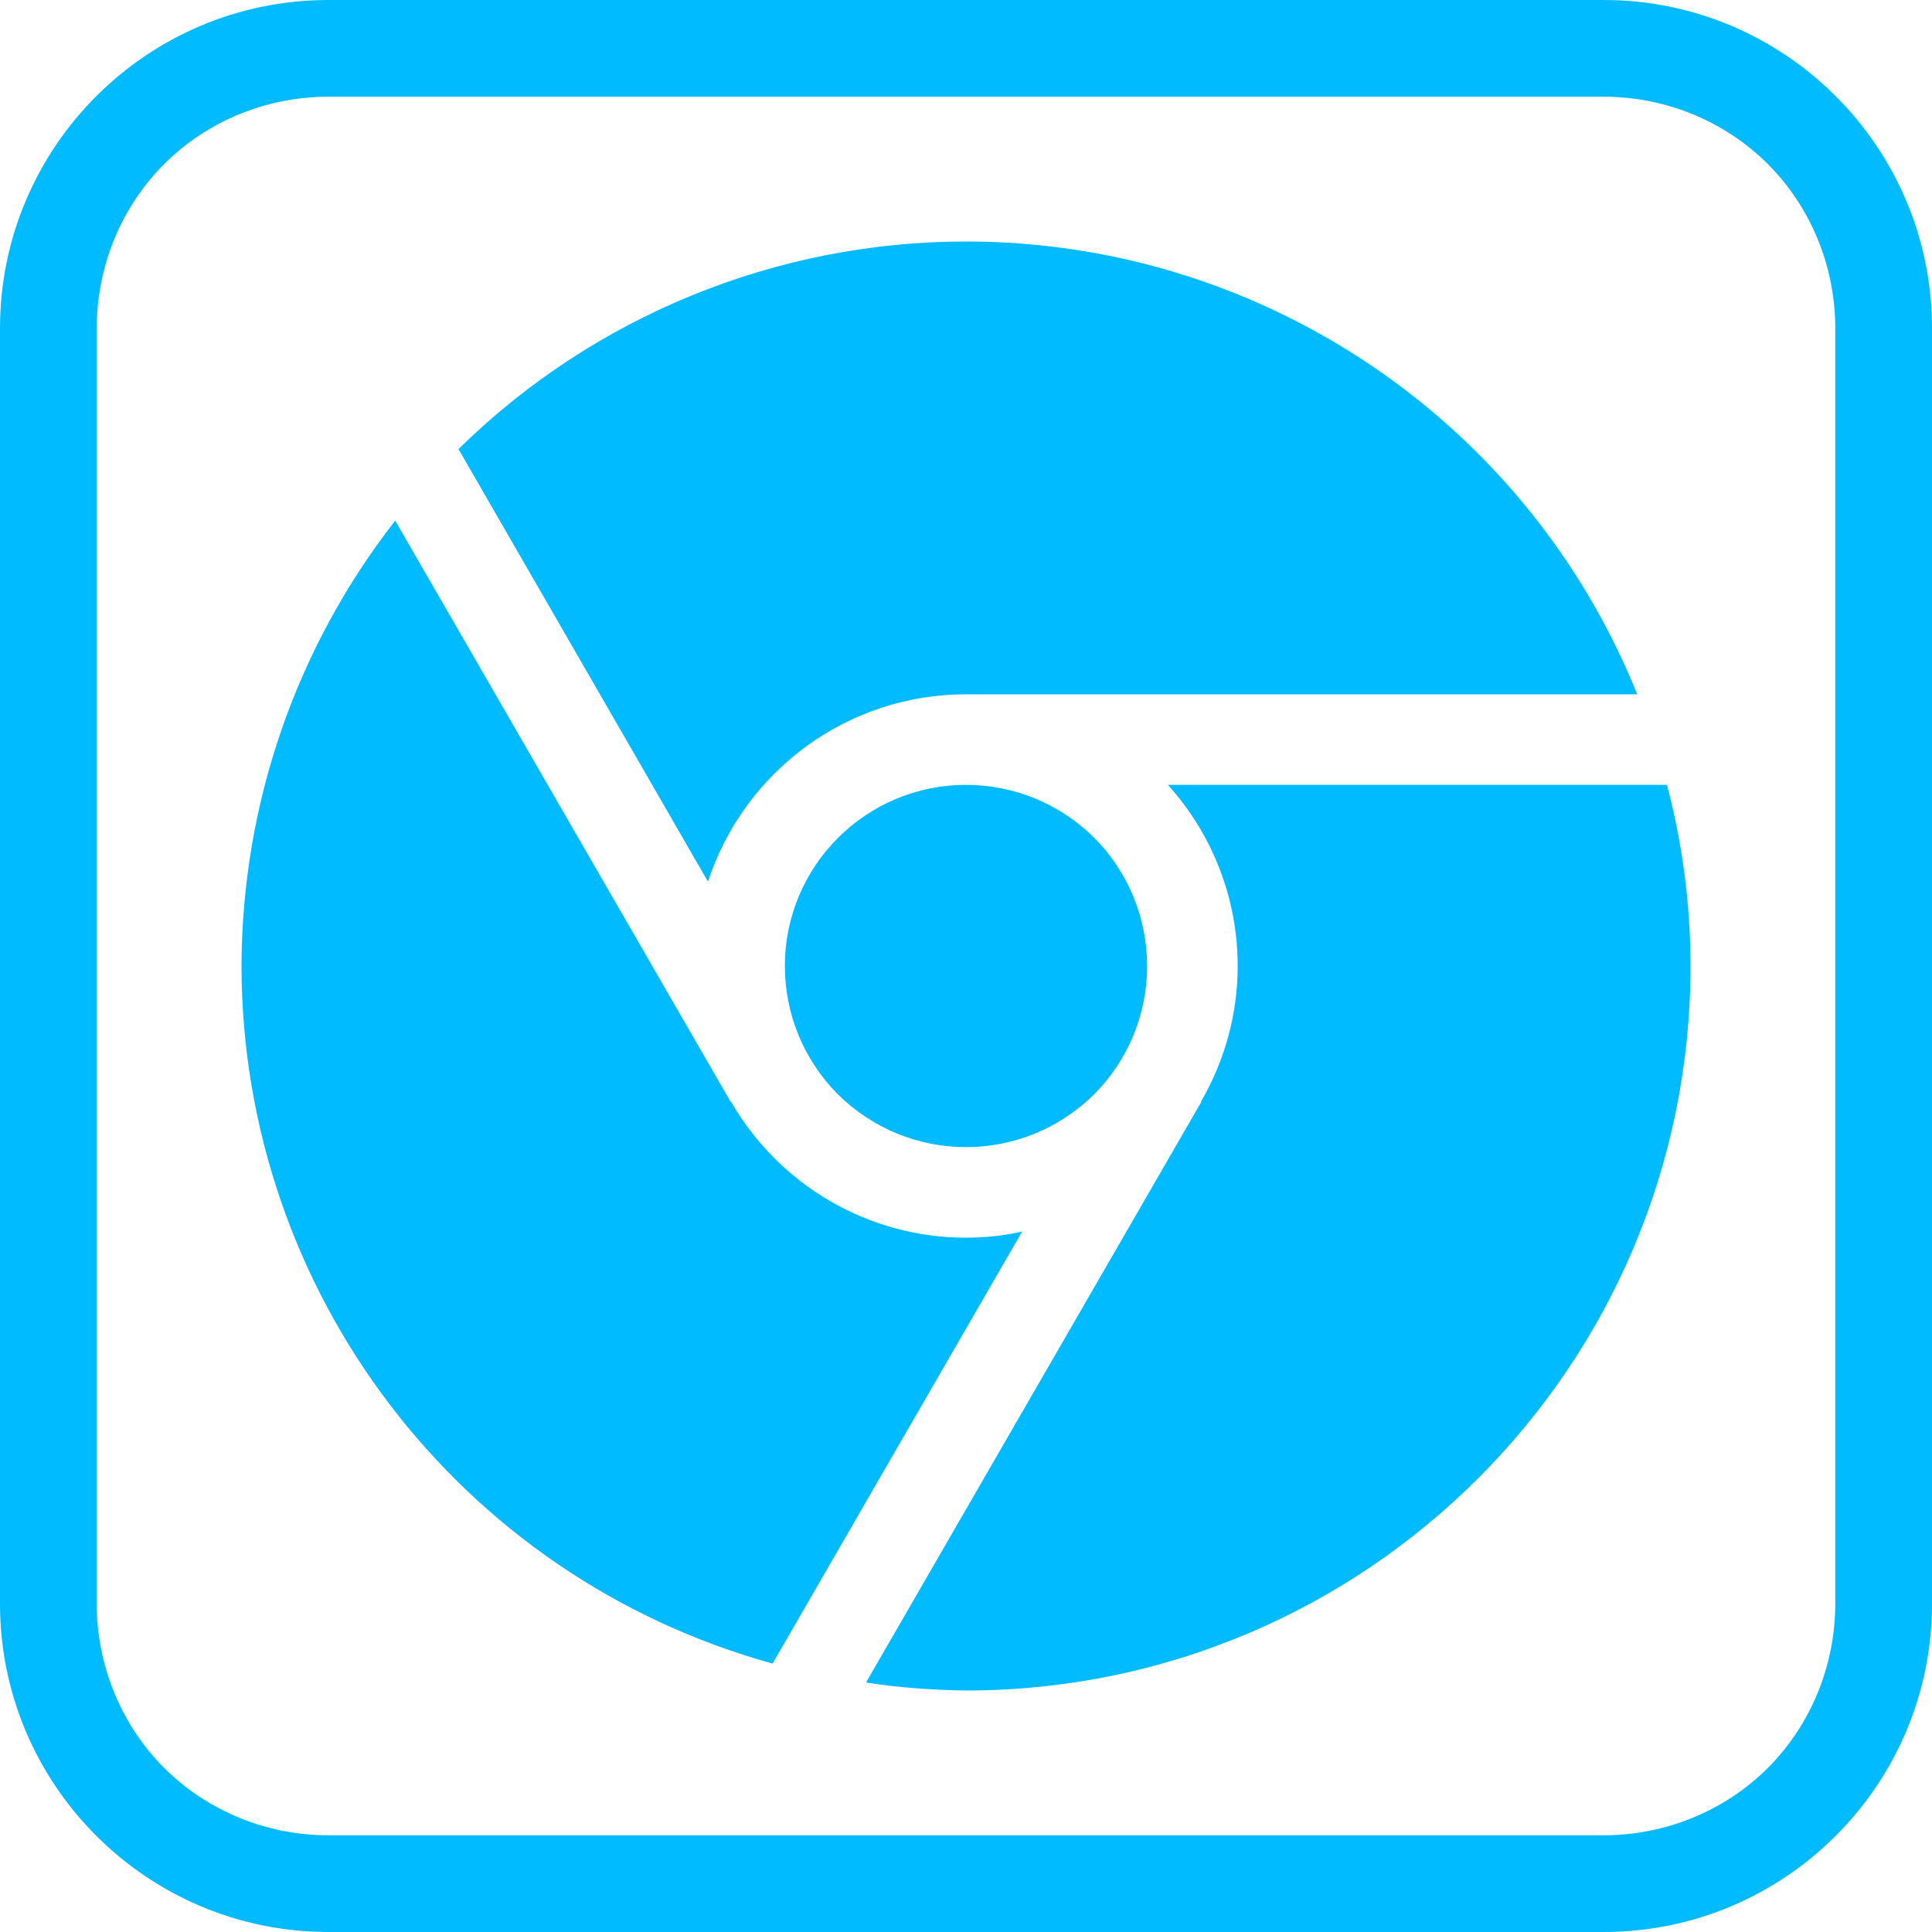 
<svg xmlns="http://www.w3.org/2000/svg" xmlns:xlink="http://www.w3.org/1999/xlink" width="16px" height="16px" viewBox="0 0 16 16" version="1.1">
<g id="surface1">
<path style=" stroke:none;fill-rule:evenodd;fill:#00bbff;fill-opacity:1;" d="M 2.719 0.801 L 13.281 0.801 C 13.789 0.801 14.281 1 14.641 1.359 C 15 1.719 15.199 2.211 15.199 2.719 L 15.199 13.281 C 15.199 13.789 15 14.281 14.641 14.641 C 14.281 15 13.789 15.199 13.281 15.199 L 2.719 15.199 C 2.211 15.199 1.719 15 1.359 14.641 C 1 14.281 0.801 13.789 0.801 13.281 L 0.801 2.719 C 0.801 2.211 1 1.719 1.359 1.359 C 1.719 1 2.211 0.801 2.719 0.801 Z M 2.719 0 L 13.281 0 C 14.781 0 16 1.219 16 2.719 L 16 13.281 C 16 14.781 14.781 16 13.281 16 L 2.719 16 C 1.219 16 0 14.781 0 13.281 L 0 2.719 C 0 1.219 1.219 0 2.719 0 Z M 8 2 C 6.43 2 4.918 2.617 3.797 3.719 L 5.863 7.301 C 6.168 6.375 7.027 5.75 8 5.75 L 13.559 5.75 C 12.645 3.484 10.445 2 8 2 Z M 3.273 4.312 C 2.449 5.367 2.004 6.664 2 8 C 2.004 10.695 3.801 13.059 6.398 13.777 L 8.465 10.199 C 8.312 10.234 8.156 10.25 8 10.25 C 7.195 10.25 6.457 9.82 6.055 9.125 L 6.051 9.125 Z M 9.672 6.5 C 10.043 6.91 10.25 7.445 10.25 8 C 10.25 8.395 10.145 8.781 9.945 9.125 L 9.949 9.125 L 7.172 13.934 C 7.445 13.977 7.723 13.996 8 14 C 11.312 14 14 11.312 14 8 C 14 7.492 13.934 6.988 13.805 6.5 Z M 8 6.5 C 7.172 6.5 6.5 7.172 6.5 8 C 6.5 8.398 6.656 8.777 6.938 9.062 C 7.223 9.344 7.602 9.5 8 9.5 C 8.398 9.5 8.777 9.344 9.062 9.062 C 9.344 8.777 9.5 8.398 9.5 8 C 9.5 7.602 9.344 7.223 9.062 6.938 C 8.777 6.656 8.398 6.5 8 6.5 Z M 8 6.5 "/>
</g>
</svg>
